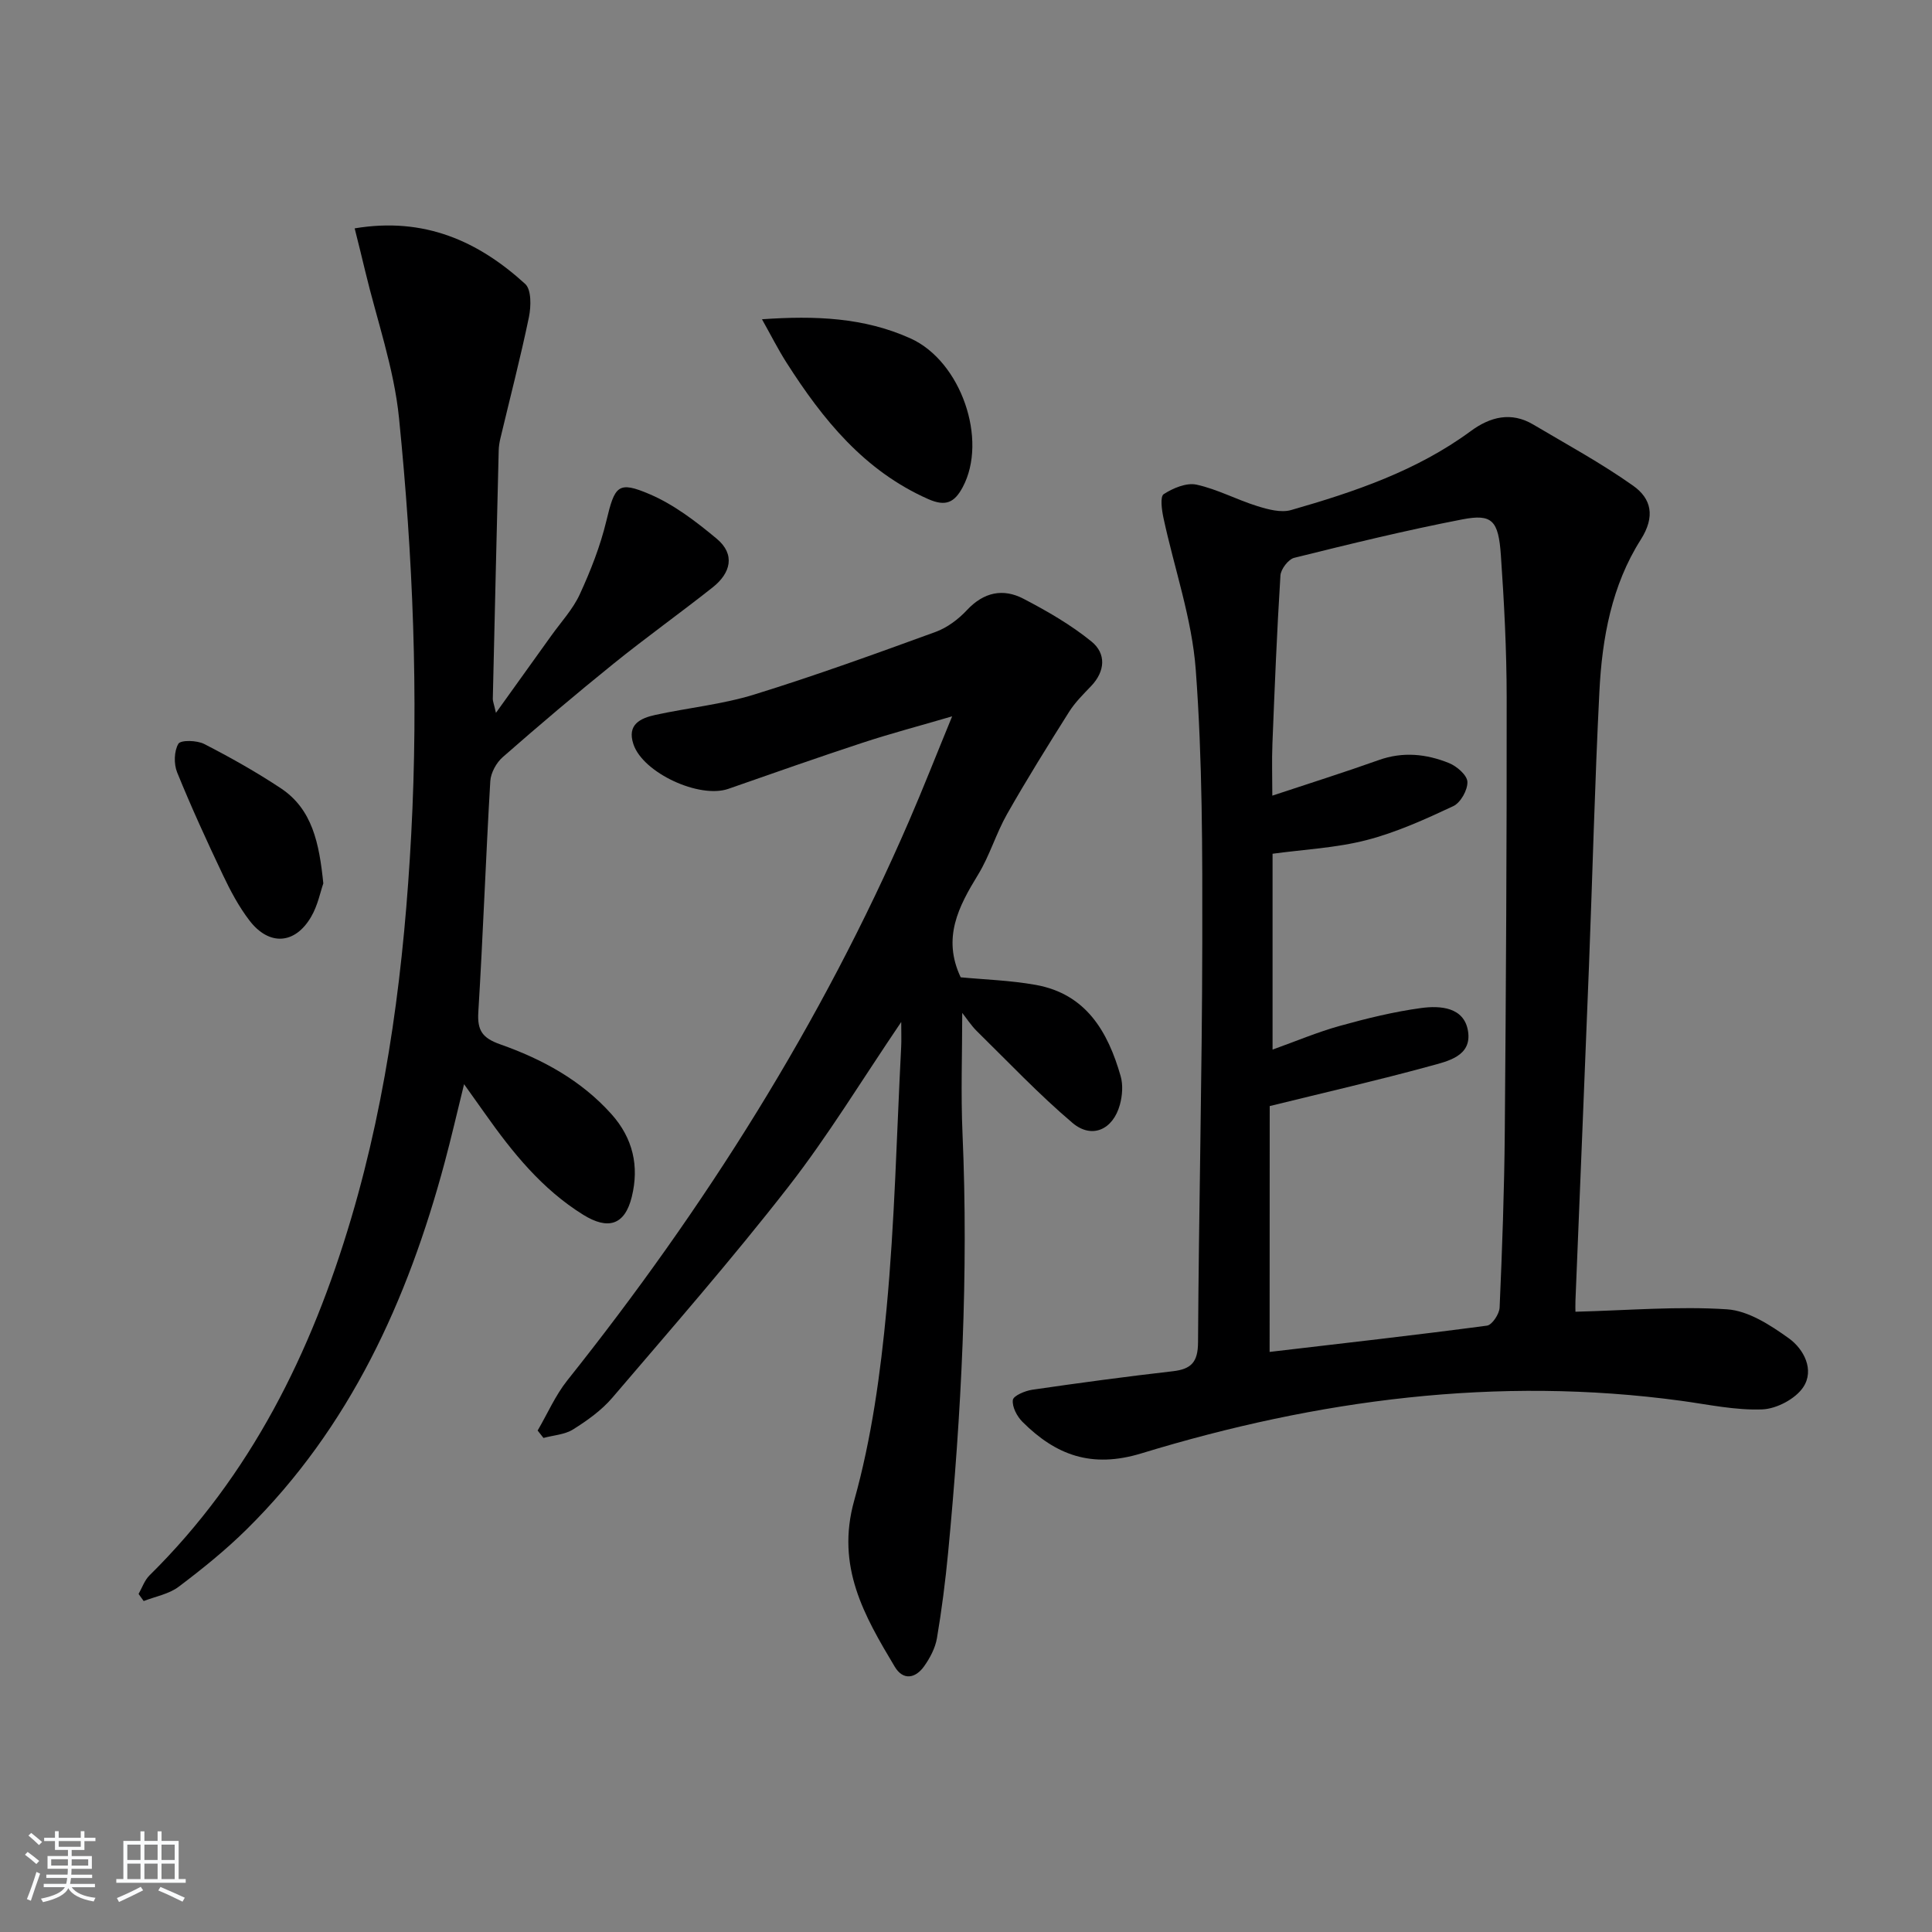 <svg enable-background="new 0 0 400 400" viewBox="0 0 400 400" xmlns="http://www.w3.org/2000/svg"><rect x="0" y="0" width="400" height="400" fill="#808080" stroke="none"/><path d="m5.17 384 .55-.58c.85.61 1.65 1.24 2.4 1.87l-.59.64c-.83-.73-1.62-1.38-2.36-1.93m1.22 9.53-.82-.34c.71-1.76 1.37-3.64 1.98-5.63.24.13.5.25.76.36-.6 1.67-1.24 3.54-1.92 5.61m-.5-13.5.57-.54c.56.44 1.31 1.06 2.26 1.87l-.65.64c-.67-.66-1.4-1.32-2.18-1.97m3.25.46h2.24v-1.36h.77v1.36h4.57v-1.36h.76v1.36h2.28v.69h-2.28v1.84h-2.64v1.26h4.18v2.64h-4.21c0 .45-.02.86-.05 1.21h4.32v.69h-4.38c-.04.34-.1.75-.19 1.22h5.15v.69h-4.82c.87 1.19 2.51 1.92 4.93 2.19-.17.31-.3.57-.37.76-2.77-.49-4.52-1.41-5.26-2.76-.56 1.26-2.3 2.23-5.24 2.9-.12-.24-.26-.48-.43-.72 2.73-.55 4.38-1.34 4.96-2.38h-4.38v-.69h4.65c.1-.38.17-.79.21-1.22h-4.32v-.69h4.4c.03-.34.05-.75.05-1.21h-4.2v-2.64h4.23v-1.26h-2.69v-1.84h-2.24zm1.46 4.46v1.29h3.45c.01-.4.02-.57.01-.53v-.32-.45h-3.46zm1.55-2.59h4.57v-1.19h-4.57zm6.11 2.59h-3.42v.77c-.01.19-.01.37-.02.53h3.44z" fill="#fafbfc"/><path d="m32.63 379.16h.82v1.98h3.54v7.89h1.46v.78h-14.37v-.78h1.46v-7.89h3.54v-1.98h.82v1.98h2.73zm-3.49 11.48.5.73c-1.61.82-3.28 1.63-5 2.42-.13-.27-.28-.55-.44-.82 1.75-.73 3.4-1.5 4.94-2.33m-2.78-5.55h2.73v-3.18h-2.73zm0 3.95h2.73v-3.2h-2.73zm3.54-3.95h2.73v-3.18h-2.73zm0 3.95h2.73v-3.2h-2.73zm7.89 4.68c-1.84-.92-3.51-1.7-5.02-2.32l.45-.73c1.89.8 3.57 1.55 5.04 2.23zm-1.62-11.81h-2.73v3.18h2.73zm-2.73 7.13h2.73v-3.2h-2.73z" fill="#fafbfc"/><g fill="#000001"><path d="m326.18 271.58c10.94-.28 21.21-1.17 31.38-.5 4.42.29 9 3.28 12.81 6.01 3.1 2.23 5.34 6.54 2.98 10.1-1.61 2.43-5.52 4.49-8.48 4.61-5.57.22-11.21-1.02-16.8-1.78-38.1-5.18-75.31-.25-111.74 10.88-10.35 3.16-17.73.36-24.64-6.52-1.13-1.13-2.17-3.1-1.99-4.53.11-.88 2.53-1.9 4.02-2.12 9.69-1.41 19.39-2.72 29.11-3.83 3.83-.44 5.19-1.91 5.21-5.98.16-27.65.84-55.29.88-82.93.03-18.77.04-37.6-1.35-56.3-.78-10.6-4.44-20.98-6.69-31.48-.35-1.63-.72-4.4.05-4.9 1.93-1.25 4.71-2.42 6.79-1.97 4.32.94 8.35 3.13 12.61 4.45 2.22.69 4.89 1.41 6.98.81 13.12-3.76 26.02-8.12 37.2-16.35 3.99-2.94 8.35-4.08 12.94-1.35 6.95 4.12 14.09 8 20.67 12.66 3.77 2.67 4.64 6.35 1.58 11.17-6.01 9.45-8.01 20.39-8.56 31.42-.96 18.94-1.42 37.91-2.16 56.86-.9 23.1-1.87 46.2-2.8 69.3-.04.96 0 1.93 0 2.27zm-63.32 8.32c15.04-1.77 30.04-3.45 45-5.44 1.06-.14 2.56-2.41 2.62-3.74.53-12.13.97-24.27 1.07-36.42.25-29.98.42-59.96.39-89.95-.01-9.8-.52-19.62-1.2-29.4-.5-7.22-1.82-8.6-7.96-7.42-11.69 2.26-23.27 5.09-34.82 7.96-1.22.3-2.78 2.35-2.86 3.66-.73 11.61-1.2 23.23-1.66 34.86-.14 3.43-.02 6.87-.02 10.72 7.65-2.54 14.9-4.82 22.05-7.37 4.99-1.78 9.84-1.27 14.52.62 1.62.65 3.77 2.51 3.82 3.89.07 1.69-1.41 4.32-2.92 5.03-5.82 2.73-11.77 5.43-17.95 7.03-6.32 1.63-12.97 1.94-19.47 2.83v40.55c4.93-1.77 9.34-3.64 13.92-4.91 5.54-1.54 11.18-2.93 16.86-3.7 3.94-.53 8.86-.2 9.68 4.74.88 5.26-4.26 6.29-7.91 7.29-10.62 2.91-21.37 5.37-33.14 8.27-.02 15.91-.02 33.14-.02 50.9z"/><path d="m186.59 211.59c-8.18 12.06-15.16 23.59-23.39 34.15-11.64 14.95-24.12 29.24-36.43 43.65-2.23 2.61-5.18 4.71-8.11 6.55-1.73 1.09-4.07 1.21-6.14 1.77-.4-.51-.81-1.02-1.21-1.53 2.03-3.47 3.66-7.26 6.14-10.38 28.45-35.69 52.64-73.96 70.8-115.92 2.9-6.7 5.56-13.5 8.88-21.57-6.94 2.03-12.81 3.58-18.55 5.47-9.3 3.06-18.54 6.31-27.78 9.54-5.99 2.09-17.66-3.29-19.65-9.22-1.39-4.12 1.45-5.41 4.55-6.09 6.81-1.48 13.85-2.17 20.47-4.22 12.64-3.91 25.1-8.43 37.54-12.96 2.41-.88 4.73-2.63 6.5-4.53 3.47-3.71 7.47-4.54 11.7-2.33 4.91 2.56 9.8 5.38 14.07 8.85 3.06 2.48 2.88 6.14-.09 9.24-1.61 1.68-3.31 3.36-4.54 5.31-4.4 6.98-8.77 13.99-12.84 21.16-2.29 4.03-3.6 8.62-6.01 12.56-4.03 6.58-7.46 13.08-3.6 21.25 4.76.46 10.21.62 15.53 1.57 10.43 1.87 14.95 9.67 17.59 18.9.52 1.82.35 4.05-.16 5.91-1.42 5.18-5.81 7.17-9.83 3.75-6.94-5.89-13.23-12.55-19.74-18.94-1.25-1.23-2.21-2.74-3.07-3.82 0 8.33-.31 16.71.06 25.07 1.26 28.97-.23 57.83-2.98 86.65-.57 5.94-1.32 11.88-2.32 17.76-.35 2.04-1.45 4.11-2.67 5.82-1.79 2.5-4.33 2.96-6.06.07-6.31-10.55-12.22-20.74-8.4-34.4 3.6-12.86 5.45-26.35 6.7-39.69 1.7-18.03 2.09-36.18 3.03-54.27.07-1.32.01-2.65.01-5.13z"/><path d="m73.43 47.28c14.43-2.41 25.61 2.66 35.31 11.51 1.3 1.19 1.22 4.66.77 6.86-1.75 8.43-3.93 16.78-5.92 25.16-.19.81-.32 1.64-.34 2.47-.42 17.14-.83 34.28-1.22 51.42-.01.45.19.9.65 2.89 4.25-5.92 7.86-10.94 11.45-15.97 2.02-2.83 4.48-5.47 5.91-8.58 2.24-4.87 4.24-9.96 5.49-15.16 1.76-7.31 2.37-8.4 9.05-5.53 5 2.15 9.56 5.65 13.8 9.18 3.93 3.27 2.89 7.14-.83 10.08-6.78 5.36-13.82 10.39-20.55 15.82-7.77 6.27-15.39 12.73-22.9 19.31-1.33 1.16-2.48 3.25-2.59 4.98-.94 15.94-1.5 31.9-2.48 47.83-.24 3.84.88 5.38 4.54 6.67 8.67 3.06 16.7 7.4 23 14.42 4.49 5.01 5.8 10.81 4.23 17.17-1.44 5.84-4.9 6.9-10.06 3.69-8.55-5.31-14.67-12.93-20.36-20.99-1.24-1.75-2.49-3.5-4.3-6.04-1.46 5.93-2.65 11.11-4.03 16.25-7.66 28.53-19.6 54.79-40.96 75.89-4.36 4.31-9.19 8.21-14.1 11.91-2.01 1.52-4.81 2.01-7.24 2.96-.35-.49-.71-.98-1.06-1.47.74-1.3 1.24-2.84 2.27-3.85 20.96-20.67 33.52-46.14 41.75-73.92 7.68-25.92 10.99-52.53 12.43-79.52 1.54-28.84.35-57.56-2.53-86.19-1.03-10.28-4.59-20.31-7.01-30.44-.67-2.83-1.38-5.65-2.17-8.81z"/><path d="m157.76 66.1c11.01-.77 21.16-.38 30.78 3.98 10.44 4.73 16.02 20.99 10.78 30.78-1.71 3.2-3.52 4.06-7.12 2.48-13.28-5.87-21.85-16.49-29.36-28.26-1.75-2.74-3.22-5.67-5.08-8.98z"/><path d="m66.94 182.9c-.59 1.67-1.13 4.52-2.51 6.89-3.34 5.76-8.72 6.1-12.79.78-2.19-2.86-3.93-6.13-5.48-9.4-3.33-7.01-6.57-14.08-9.49-21.27-.7-1.73-.64-4.38.26-5.91.48-.81 3.84-.73 5.34.04 5.42 2.78 10.76 5.79 15.84 9.15 6.58 4.35 7.98 11.43 8.83 19.72z"/></g></svg>
